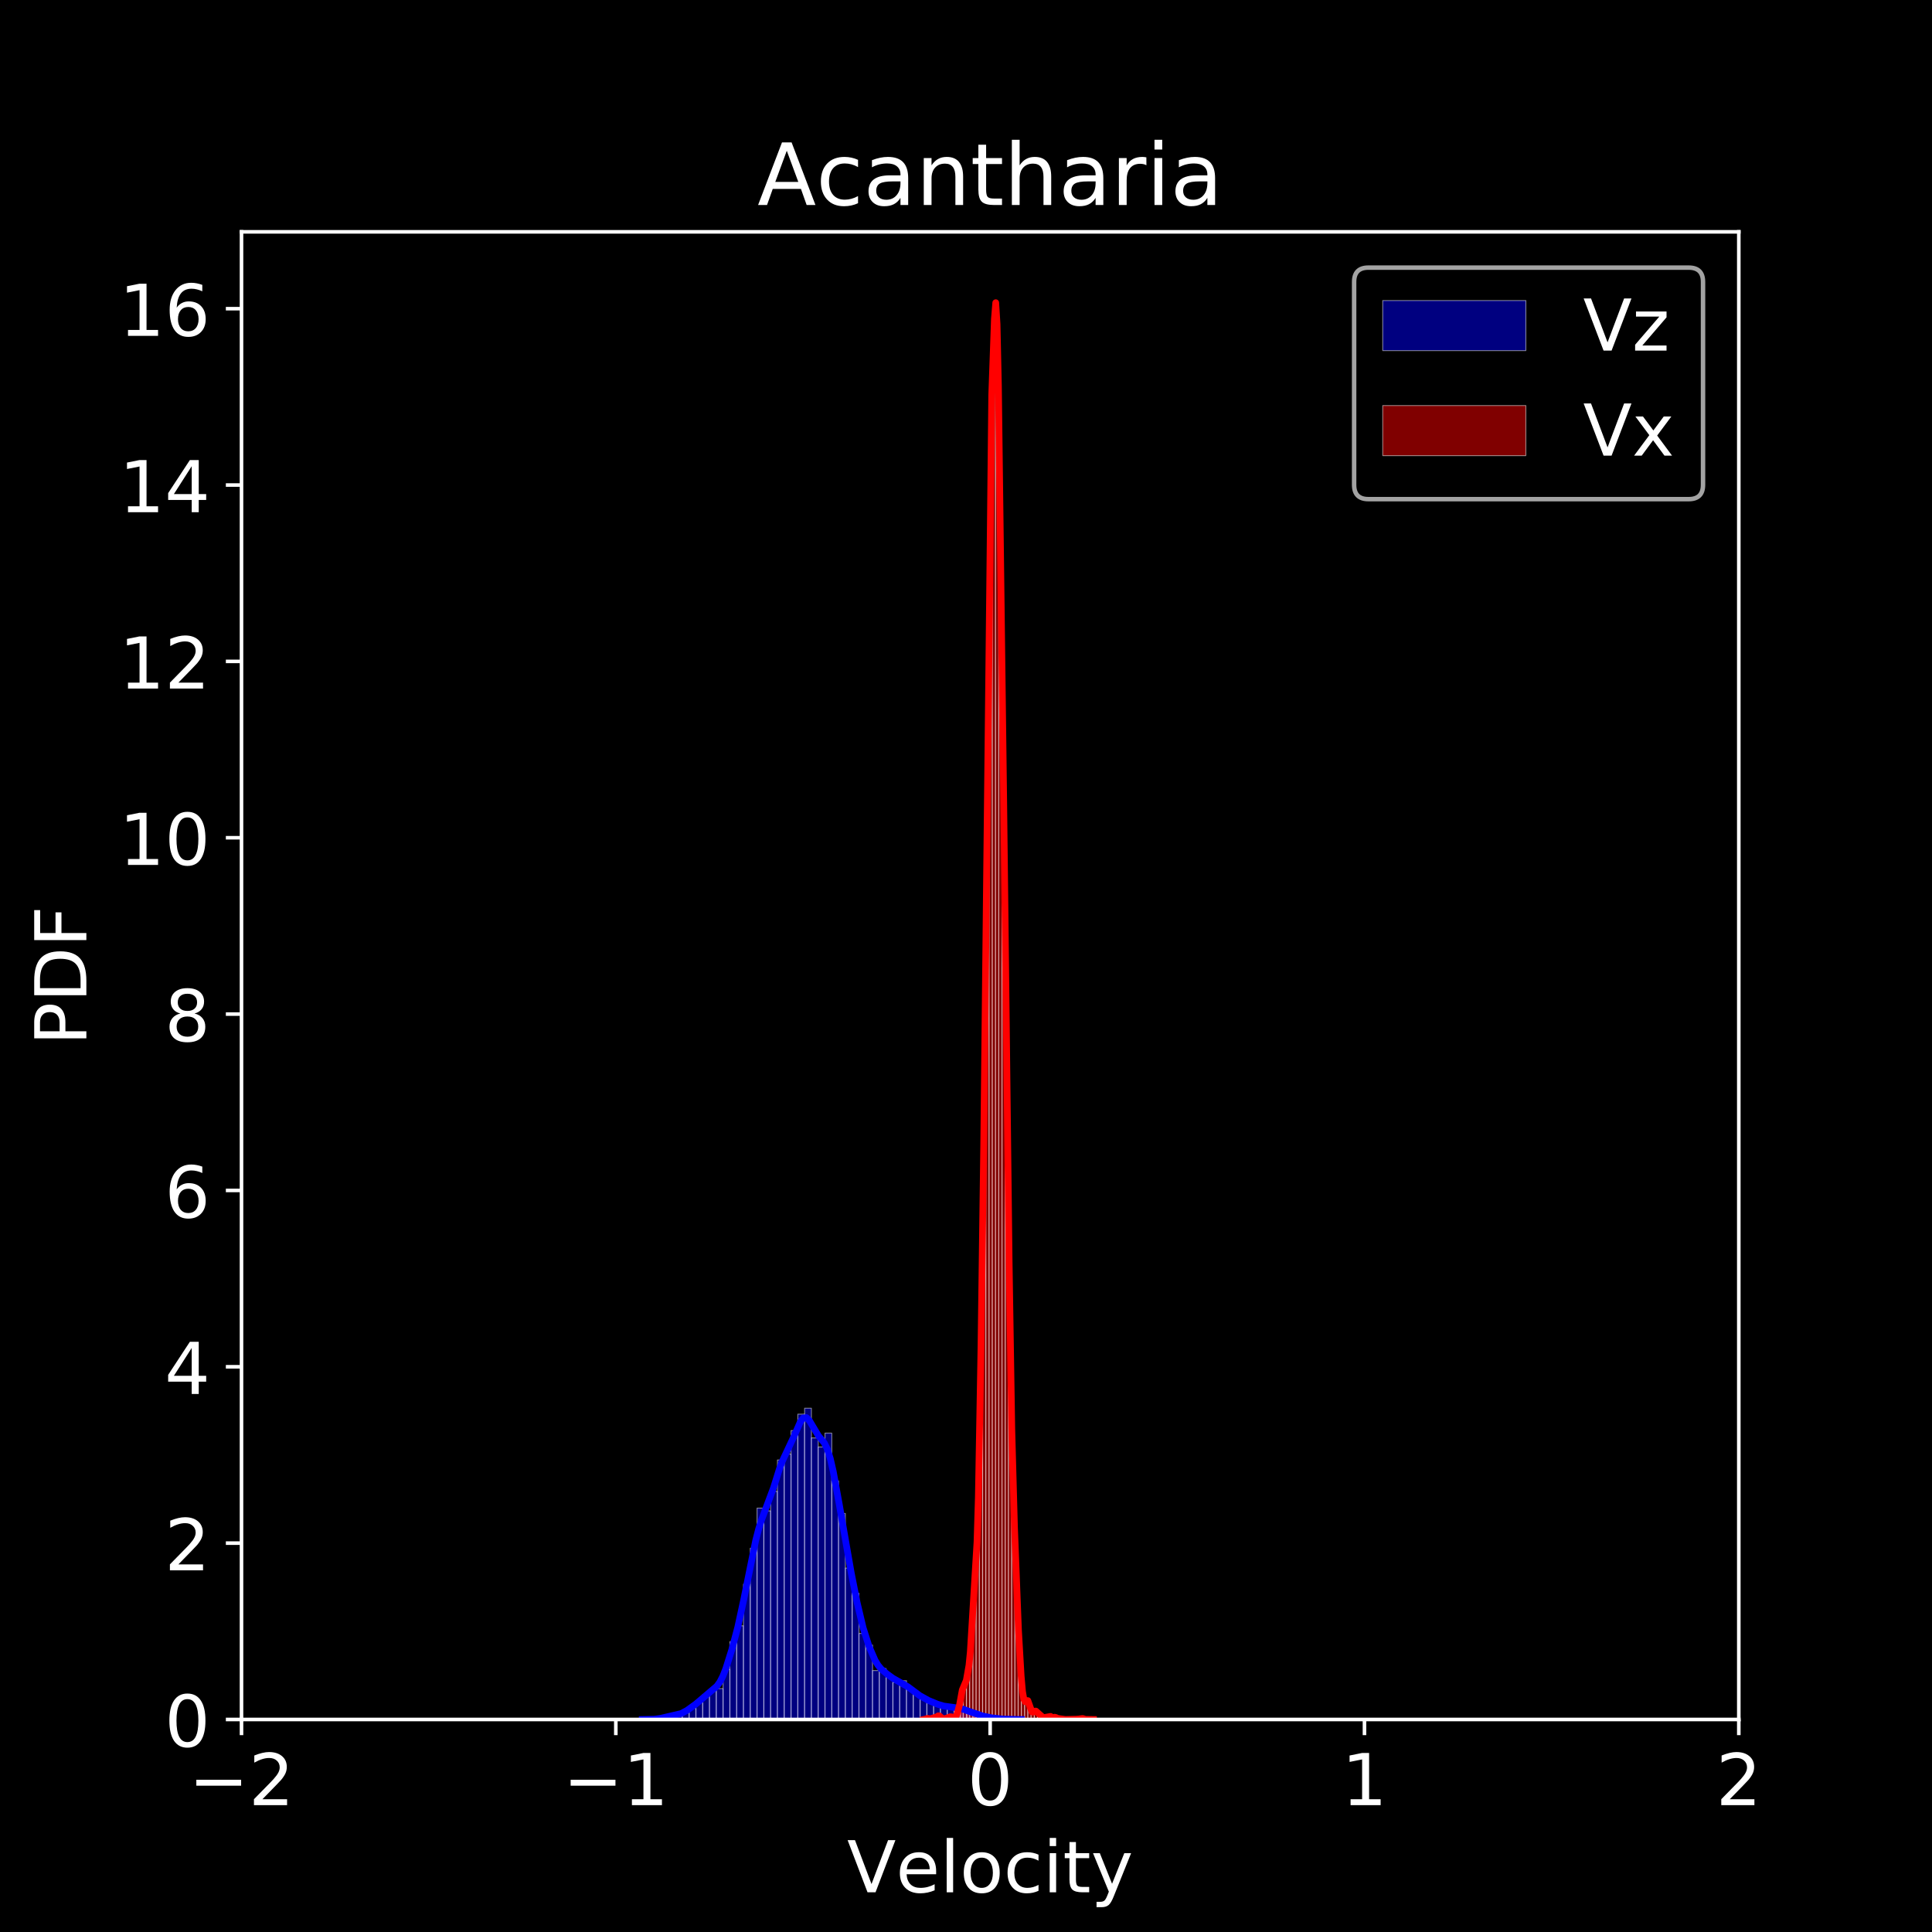 <?xml version="1.0" encoding="utf-8" standalone="no"?>
<!DOCTYPE svg PUBLIC "-//W3C//DTD SVG 1.1//EN"
  "http://www.w3.org/Graphics/SVG/1.1/DTD/svg11.dtd">
<!-- Created with matplotlib (https://matplotlib.org/) -->
<svg height="432pt" version="1.1" viewBox="0 0 432 432" width="432pt" xmlns="http://www.w3.org/2000/svg" xmlns:xlink="http://www.w3.org/1999/xlink">
 <defs>
  <style type="text/css">
*{stroke-linecap:butt;stroke-linejoin:round;}
  </style>
 </defs>
 <g id="figure_1">
  <g id="patch_1">
   <path d="M 0 432 
L 432 432 
L 432 0 
L 0 0 
z
"/>
  </g>
  <g id="axes_1">
   <g id="patch_2">
    <path d="M 54 384.48 
L 388.8 384.48 
L 388.8 51.84 
L 54 51.84 
z
"/>
   </g>
   <g id="patch_3">
    <path clip-path="url(#p8fe7db4279)" d="M 148.015 384.48 
L 149.534 384.48 
L 149.534 383.847 
L 148.015 383.847 
z
" style="fill:#0000ff;opacity:0.5;stroke:#ffffff;stroke-linejoin:miter;stroke-width:0.2;"/>
   </g>
   <g id="patch_4">
    <path clip-path="url(#p8fe7db4279)" d="M 149.534 384.48 
L 151.052 384.48 
L 151.052 383.468 
L 149.534 383.468 
z
" style="fill:#0000ff;opacity:0.5;stroke:#ffffff;stroke-linejoin:miter;stroke-width:0.2;"/>
   </g>
   <g id="patch_5">
    <path clip-path="url(#p8fe7db4279)" d="M 151.052 384.48 
L 152.571 384.48 
L 152.571 383.784 
L 151.052 383.784 
z
" style="fill:#0000ff;opacity:0.5;stroke:#ffffff;stroke-linejoin:miter;stroke-width:0.2;"/>
   </g>
   <g id="patch_6">
    <path clip-path="url(#p8fe7db4279)" d="M 152.571 384.48 
L 154.09 384.48 
L 154.09 382.519 
L 152.571 382.519 
z
" style="fill:#0000ff;opacity:0.5;stroke:#ffffff;stroke-linejoin:miter;stroke-width:0.2;"/>
   </g>
   <g id="patch_7">
    <path clip-path="url(#p8fe7db4279)" d="M 154.09 384.48 
L 155.609 384.48 
L 155.609 382.012 
L 154.09 382.012 
z
" style="fill:#0000ff;opacity:0.5;stroke:#ffffff;stroke-linejoin:miter;stroke-width:0.2;"/>
   </g>
   <g id="patch_8">
    <path clip-path="url(#p8fe7db4279)" d="M 155.609 384.48 
L 157.128 384.48 
L 157.128 380.304 
L 155.609 380.304 
z
" style="fill:#0000ff;opacity:0.5;stroke:#ffffff;stroke-linejoin:miter;stroke-width:0.2;"/>
   </g>
   <g id="patch_9">
    <path clip-path="url(#p8fe7db4279)" d="M 157.128 384.48 
L 158.647 384.48 
L 158.647 378.912 
L 157.128 378.912 
z
" style="fill:#0000ff;opacity:0.5;stroke:#ffffff;stroke-linejoin:miter;stroke-width:0.2;"/>
   </g>
   <g id="patch_10">
    <path clip-path="url(#p8fe7db4279)" d="M 158.647 384.48 
L 160.166 384.48 
L 160.166 377.71 
L 158.647 377.71 
z
" style="fill:#0000ff;opacity:0.5;stroke:#ffffff;stroke-linejoin:miter;stroke-width:0.2;"/>
   </g>
   <g id="patch_11">
    <path clip-path="url(#p8fe7db4279)" d="M 160.166 384.48 
L 161.685 384.48 
L 161.685 377.583 
L 160.166 377.583 
z
" style="fill:#0000ff;opacity:0.5;stroke:#ffffff;stroke-linejoin:miter;stroke-width:0.2;"/>
   </g>
   <g id="patch_12">
    <path clip-path="url(#p8fe7db4279)" d="M 161.685 384.48 
L 163.204 384.48 
L 163.204 373.281 
L 161.685 373.281 
z
" style="fill:#0000ff;opacity:0.5;stroke:#ffffff;stroke-linejoin:miter;stroke-width:0.2;"/>
   </g>
   <g id="patch_13">
    <path clip-path="url(#p8fe7db4279)" d="M 163.204 384.48 
L 164.723 384.48 
L 164.723 367.08 
L 163.204 367.08 
z
" style="fill:#0000ff;opacity:0.5;stroke:#ffffff;stroke-linejoin:miter;stroke-width:0.2;"/>
   </g>
   <g id="patch_14">
    <path clip-path="url(#p8fe7db4279)" d="M 164.723 384.48 
L 166.242 384.48 
L 166.242 363.537 
L 164.723 363.537 
z
" style="fill:#0000ff;opacity:0.5;stroke:#ffffff;stroke-linejoin:miter;stroke-width:0.2;"/>
   </g>
   <g id="patch_15">
    <path clip-path="url(#p8fe7db4279)" d="M 166.242 384.48 
L 167.761 384.48 
L 167.761 354.236 
L 166.242 354.236 
z
" style="fill:#0000ff;opacity:0.5;stroke:#ffffff;stroke-linejoin:miter;stroke-width:0.2;"/>
   </g>
   <g id="patch_16">
    <path clip-path="url(#p8fe7db4279)" d="M 167.761 384.48 
L 169.279 384.48 
L 169.279 346.2 
L 167.761 346.2 
z
" style="fill:#0000ff;opacity:0.5;stroke:#ffffff;stroke-linejoin:miter;stroke-width:0.2;"/>
   </g>
   <g id="patch_17">
    <path clip-path="url(#p8fe7db4279)" d="M 169.279 384.48 
L 170.798 384.48 
L 170.798 337.216 
L 169.279 337.216 
z
" style="fill:#0000ff;opacity:0.5;stroke:#ffffff;stroke-linejoin:miter;stroke-width:0.2;"/>
   </g>
   <g id="patch_18">
    <path clip-path="url(#p8fe7db4279)" d="M 170.798 384.48 
L 172.317 384.48 
L 172.317 337.848 
L 170.798 337.848 
z
" style="fill:#0000ff;opacity:0.5;stroke:#ffffff;stroke-linejoin:miter;stroke-width:0.2;"/>
   </g>
   <g id="patch_19">
    <path clip-path="url(#p8fe7db4279)" d="M 172.317 384.48 
L 173.836 384.48 
L 173.836 333.482 
L 172.317 333.482 
z
" style="fill:#0000ff;opacity:0.5;stroke:#ffffff;stroke-linejoin:miter;stroke-width:0.2;"/>
   </g>
   <g id="patch_20">
    <path clip-path="url(#p8fe7db4279)" d="M 173.836 384.48 
L 175.355 384.48 
L 175.355 326.459 
L 173.836 326.459 
z
" style="fill:#0000ff;opacity:0.5;stroke:#ffffff;stroke-linejoin:miter;stroke-width:0.2;"/>
   </g>
   <g id="patch_21">
    <path clip-path="url(#p8fe7db4279)" d="M 175.355 384.48 
L 176.874 384.48 
L 176.874 325.13 
L 175.355 325.13 
z
" style="fill:#0000ff;opacity:0.5;stroke:#ffffff;stroke-linejoin:miter;stroke-width:0.2;"/>
   </g>
   <g id="patch_22">
    <path clip-path="url(#p8fe7db4279)" d="M 176.874 384.48 
L 178.393 384.48 
L 178.393 319.879 
L 176.874 319.879 
z
" style="fill:#0000ff;opacity:0.5;stroke:#ffffff;stroke-linejoin:miter;stroke-width:0.2;"/>
   </g>
   <g id="patch_23">
    <path clip-path="url(#p8fe7db4279)" d="M 178.393 384.48 
L 179.912 384.48 
L 179.912 316.209 
L 178.393 316.209 
z
" style="fill:#0000ff;opacity:0.5;stroke:#ffffff;stroke-linejoin:miter;stroke-width:0.2;"/>
   </g>
   <g id="patch_24">
    <path clip-path="url(#p8fe7db4279)" d="M 179.912 384.48 
L 181.431 384.48 
L 181.431 314.88 
L 179.912 314.88 
z
" style="fill:#0000ff;opacity:0.5;stroke:#ffffff;stroke-linejoin:miter;stroke-width:0.2;"/>
   </g>
   <g id="patch_25">
    <path clip-path="url(#p8fe7db4279)" d="M 181.431 384.48 
L 182.95 384.48 
L 182.95 321.524 
L 181.431 321.524 
z
" style="fill:#0000ff;opacity:0.5;stroke:#ffffff;stroke-linejoin:miter;stroke-width:0.2;"/>
   </g>
   <g id="patch_26">
    <path clip-path="url(#p8fe7db4279)" d="M 182.95 384.48 
L 184.469 384.48 
L 184.469 323.549 
L 182.95 323.549 
z
" style="fill:#0000ff;opacity:0.5;stroke:#ffffff;stroke-linejoin:miter;stroke-width:0.2;"/>
   </g>
   <g id="patch_27">
    <path clip-path="url(#p8fe7db4279)" d="M 184.469 384.48 
L 185.988 384.48 
L 185.988 320.448 
L 184.469 320.448 
z
" style="fill:#0000ff;opacity:0.5;stroke:#ffffff;stroke-linejoin:miter;stroke-width:0.2;"/>
   </g>
   <g id="patch_28">
    <path clip-path="url(#p8fe7db4279)" d="M 185.988 384.48 
L 187.506 384.48 
L 187.506 331.141 
L 185.988 331.141 
z
" style="fill:#0000ff;opacity:0.5;stroke:#ffffff;stroke-linejoin:miter;stroke-width:0.2;"/>
   </g>
   <g id="patch_29">
    <path clip-path="url(#p8fe7db4279)" d="M 187.506 384.48 
L 189.025 384.48 
L 189.025 338.418 
L 187.506 338.418 
z
" style="fill:#0000ff;opacity:0.5;stroke:#ffffff;stroke-linejoin:miter;stroke-width:0.2;"/>
   </g>
   <g id="patch_30">
    <path clip-path="url(#p8fe7db4279)" d="M 189.025 384.48 
L 190.544 384.48 
L 190.544 350.629 
L 189.025 350.629 
z
" style="fill:#0000ff;opacity:0.5;stroke:#ffffff;stroke-linejoin:miter;stroke-width:0.2;"/>
   </g>
   <g id="patch_31">
    <path clip-path="url(#p8fe7db4279)" d="M 190.544 384.48 
L 192.063 384.48 
L 192.063 356.261 
L 190.544 356.261 
z
" style="fill:#0000ff;opacity:0.5;stroke:#ffffff;stroke-linejoin:miter;stroke-width:0.2;"/>
   </g>
   <g id="patch_32">
    <path clip-path="url(#p8fe7db4279)" d="M 192.063 384.48 
L 193.582 384.48 
L 193.582 365.245 
L 192.063 365.245 
z
" style="fill:#0000ff;opacity:0.5;stroke:#ffffff;stroke-linejoin:miter;stroke-width:0.2;"/>
   </g>
   <g id="patch_33">
    <path clip-path="url(#p8fe7db4279)" d="M 193.582 384.48 
L 195.101 384.48 
L 195.101 367.839 
L 193.582 367.839 
z
" style="fill:#0000ff;opacity:0.5;stroke:#ffffff;stroke-linejoin:miter;stroke-width:0.2;"/>
   </g>
   <g id="patch_34">
    <path clip-path="url(#p8fe7db4279)" d="M 195.101 384.48 
L 196.62 384.48 
L 196.62 373.534 
L 195.101 373.534 
z
" style="fill:#0000ff;opacity:0.5;stroke:#ffffff;stroke-linejoin:miter;stroke-width:0.2;"/>
   </g>
   <g id="patch_35">
    <path clip-path="url(#p8fe7db4279)" d="M 196.62 384.48 
L 198.139 384.48 
L 198.139 373.091 
L 196.62 373.091 
z
" style="fill:#0000ff;opacity:0.5;stroke:#ffffff;stroke-linejoin:miter;stroke-width:0.2;"/>
   </g>
   <g id="patch_36">
    <path clip-path="url(#p8fe7db4279)" d="M 198.139 384.48 
L 199.658 384.48 
L 199.658 374.736 
L 198.139 374.736 
z
" style="fill:#0000ff;opacity:0.5;stroke:#ffffff;stroke-linejoin:miter;stroke-width:0.2;"/>
   </g>
   <g id="patch_37">
    <path clip-path="url(#p8fe7db4279)" d="M 199.658 384.48 
L 201.177 384.48 
L 201.177 376.191 
L 199.658 376.191 
z
" style="fill:#0000ff;opacity:0.5;stroke:#ffffff;stroke-linejoin:miter;stroke-width:0.2;"/>
   </g>
   <g id="patch_38">
    <path clip-path="url(#p8fe7db4279)" d="M 201.177 384.48 
L 202.696 384.48 
L 202.696 375.812 
L 201.177 375.812 
z
" style="fill:#0000ff;opacity:0.5;stroke:#ffffff;stroke-linejoin:miter;stroke-width:0.2;"/>
   </g>
   <g id="patch_39">
    <path clip-path="url(#p8fe7db4279)" d="M 202.696 384.48 
L 204.214 384.48 
L 204.214 377.773 
L 202.696 377.773 
z
" style="fill:#0000ff;opacity:0.5;stroke:#ffffff;stroke-linejoin:miter;stroke-width:0.2;"/>
   </g>
   <g id="patch_40">
    <path clip-path="url(#p8fe7db4279)" d="M 204.214 384.48 
L 205.733 384.48 
L 205.733 378.722 
L 204.214 378.722 
z
" style="fill:#0000ff;opacity:0.5;stroke:#ffffff;stroke-linejoin:miter;stroke-width:0.2;"/>
   </g>
   <g id="patch_41">
    <path clip-path="url(#p8fe7db4279)" d="M 205.733 384.48 
L 207.252 384.48 
L 207.252 379.924 
L 205.733 379.924 
z
" style="fill:#0000ff;opacity:0.5;stroke:#ffffff;stroke-linejoin:miter;stroke-width:0.2;"/>
   </g>
   <g id="patch_42">
    <path clip-path="url(#p8fe7db4279)" d="M 207.252 384.48 
L 208.771 384.48 
L 208.771 380.367 
L 207.252 380.367 
z
" style="fill:#0000ff;opacity:0.5;stroke:#ffffff;stroke-linejoin:miter;stroke-width:0.2;"/>
   </g>
   <g id="patch_43">
    <path clip-path="url(#p8fe7db4279)" d="M 208.771 384.48 
L 210.29 384.48 
L 210.29 381.127 
L 208.771 381.127 
z
" style="fill:#0000ff;opacity:0.5;stroke:#ffffff;stroke-linejoin:miter;stroke-width:0.2;"/>
   </g>
   <g id="patch_44">
    <path clip-path="url(#p8fe7db4279)" d="M 210.29 384.48 
L 211.809 384.48 
L 211.809 381.696 
L 210.29 381.696 
z
" style="fill:#0000ff;opacity:0.5;stroke:#ffffff;stroke-linejoin:miter;stroke-width:0.2;"/>
   </g>
   <g id="patch_45">
    <path clip-path="url(#p8fe7db4279)" d="M 211.809 384.48 
L 213.328 384.48 
L 213.328 381.443 
L 211.809 381.443 
z
" style="fill:#0000ff;opacity:0.5;stroke:#ffffff;stroke-linejoin:miter;stroke-width:0.2;"/>
   </g>
   <g id="patch_46">
    <path clip-path="url(#p8fe7db4279)" d="M 213.328 384.48 
L 214.847 384.48 
L 214.847 381.823 
L 213.328 381.823 
z
" style="fill:#0000ff;opacity:0.5;stroke:#ffffff;stroke-linejoin:miter;stroke-width:0.2;"/>
   </g>
   <g id="patch_47">
    <path clip-path="url(#p8fe7db4279)" d="M 214.847 384.48 
L 216.366 384.48 
L 216.366 382.012 
L 214.847 382.012 
z
" style="fill:#0000ff;opacity:0.5;stroke:#ffffff;stroke-linejoin:miter;stroke-width:0.2;"/>
   </g>
   <g id="patch_48">
    <path clip-path="url(#p8fe7db4279)" d="M 216.366 384.48 
L 217.885 384.48 
L 217.885 382.835 
L 216.366 382.835 
z
" style="fill:#0000ff;opacity:0.5;stroke:#ffffff;stroke-linejoin:miter;stroke-width:0.2;"/>
   </g>
   <g id="patch_49">
    <path clip-path="url(#p8fe7db4279)" d="M 217.885 384.48 
L 219.404 384.48 
L 219.404 383.531 
L 217.885 383.531 
z
" style="fill:#0000ff;opacity:0.5;stroke:#ffffff;stroke-linejoin:miter;stroke-width:0.2;"/>
   </g>
   <g id="patch_50">
    <path clip-path="url(#p8fe7db4279)" d="M 219.404 384.48 
L 220.923 384.48 
L 220.923 383.911 
L 219.404 383.911 
z
" style="fill:#0000ff;opacity:0.5;stroke:#ffffff;stroke-linejoin:miter;stroke-width:0.2;"/>
   </g>
   <g id="patch_51">
    <path clip-path="url(#p8fe7db4279)" d="M 220.923 384.48 
L 222.441 384.48 
L 222.441 384.037 
L 220.923 384.037 
z
" style="fill:#0000ff;opacity:0.5;stroke:#ffffff;stroke-linejoin:miter;stroke-width:0.2;"/>
   </g>
   <g id="patch_52">
    <path clip-path="url(#p8fe7db4279)" d="M 222.441 384.48 
L 223.96 384.48 
L 223.96 384.353 
L 222.441 384.353 
z
" style="fill:#0000ff;opacity:0.5;stroke:#ffffff;stroke-linejoin:miter;stroke-width:0.2;"/>
   </g>
   <g id="patch_53">
    <path clip-path="url(#p8fe7db4279)" d="M 207.421 384.48 
L 208.144 384.48 
L 208.144 384.214 
L 207.421 384.214 
z
" style="fill:#ff0000;opacity:0.5;stroke:#ffffff;stroke-linejoin:miter;stroke-width:0.2;"/>
   </g>
   <g id="patch_54">
    <path clip-path="url(#p8fe7db4279)" d="M 208.144 384.48 
L 208.866 384.48 
L 208.866 384.214 
L 208.144 384.214 
z
" style="fill:#ff0000;opacity:0.5;stroke:#ffffff;stroke-linejoin:miter;stroke-width:0.2;"/>
   </g>
   <g id="patch_55">
    <path clip-path="url(#p8fe7db4279)" d="M 208.866 384.48 
L 209.589 384.48 
L 209.589 383.948 
L 208.866 383.948 
z
" style="fill:#ff0000;opacity:0.5;stroke:#ffffff;stroke-linejoin:miter;stroke-width:0.2;"/>
   </g>
   <g id="patch_56">
    <path clip-path="url(#p8fe7db4279)" d="M 209.589 384.48 
L 210.312 384.48 
L 210.312 383.549 
L 209.589 383.549 
z
" style="fill:#ff0000;opacity:0.5;stroke:#ffffff;stroke-linejoin:miter;stroke-width:0.2;"/>
   </g>
   <g id="patch_57">
    <path clip-path="url(#p8fe7db4279)" d="M 210.312 384.48 
L 211.035 384.48 
L 211.035 384.347 
L 210.312 384.347 
z
" style="fill:#ff0000;opacity:0.5;stroke:#ffffff;stroke-linejoin:miter;stroke-width:0.2;"/>
   </g>
   <g id="patch_58">
    <path clip-path="url(#p8fe7db4279)" d="M 211.035 384.48 
L 211.758 384.48 
L 211.758 384.347 
L 211.035 384.347 
z
" style="fill:#ff0000;opacity:0.5;stroke:#ffffff;stroke-linejoin:miter;stroke-width:0.2;"/>
   </g>
   <g id="patch_59">
    <path clip-path="url(#p8fe7db4279)" d="M 211.758 384.48 
L 212.481 384.48 
L 212.481 383.682 
L 211.758 383.682 
z
" style="fill:#ff0000;opacity:0.5;stroke:#ffffff;stroke-linejoin:miter;stroke-width:0.2;"/>
   </g>
   <g id="patch_60">
    <path clip-path="url(#p8fe7db4279)" d="M 212.481 384.48 
L 213.204 384.48 
L 213.204 383.948 
L 212.481 383.948 
z
" style="fill:#ff0000;opacity:0.5;stroke:#ffffff;stroke-linejoin:miter;stroke-width:0.2;"/>
   </g>
   <g id="patch_61">
    <path clip-path="url(#p8fe7db4279)" d="M 213.204 384.48 
L 213.927 384.48 
L 213.927 384.081 
L 213.204 384.081 
z
" style="fill:#ff0000;opacity:0.5;stroke:#ffffff;stroke-linejoin:miter;stroke-width:0.2;"/>
   </g>
   <g id="patch_62">
    <path clip-path="url(#p8fe7db4279)" d="M 213.927 384.48 
L 214.65 384.48 
L 214.65 382.087 
L 213.927 382.087 
z
" style="fill:#ff0000;opacity:0.5;stroke:#ffffff;stroke-linejoin:miter;stroke-width:0.2;"/>
   </g>
   <g id="patch_63">
    <path clip-path="url(#p8fe7db4279)" d="M 214.65 384.48 
L 215.373 384.48 
L 215.373 379.03 
L 214.65 379.03 
z
" style="fill:#ff0000;opacity:0.5;stroke:#ffffff;stroke-linejoin:miter;stroke-width:0.2;"/>
   </g>
   <g id="patch_64">
    <path clip-path="url(#p8fe7db4279)" d="M 215.373 384.48 
L 216.096 384.48 
L 216.096 376.238 
L 215.373 376.238 
z
" style="fill:#ff0000;opacity:0.5;stroke:#ffffff;stroke-linejoin:miter;stroke-width:0.2;"/>
   </g>
   <g id="patch_65">
    <path clip-path="url(#p8fe7db4279)" d="M 216.096 384.48 
L 216.819 384.48 
L 216.819 373.978 
L 216.096 373.978 
z
" style="fill:#ff0000;opacity:0.5;stroke:#ffffff;stroke-linejoin:miter;stroke-width:0.2;"/>
   </g>
   <g id="patch_66">
    <path clip-path="url(#p8fe7db4279)" d="M 216.819 384.48 
L 217.542 384.48 
L 217.542 366.002 
L 216.819 366.002 
z
" style="fill:#ff0000;opacity:0.5;stroke:#ffffff;stroke-linejoin:miter;stroke-width:0.2;"/>
   </g>
   <g id="patch_67">
    <path clip-path="url(#p8fe7db4279)" d="M 217.542 384.48 
L 218.265 384.48 
L 218.265 356.563 
L 217.542 356.563 
z
" style="fill:#ff0000;opacity:0.5;stroke:#ffffff;stroke-linejoin:miter;stroke-width:0.2;"/>
   </g>
   <g id="patch_68">
    <path clip-path="url(#p8fe7db4279)" d="M 218.265 384.48 
L 218.988 384.48 
L 218.988 341.674 
L 218.265 341.674 
z
" style="fill:#ff0000;opacity:0.5;stroke:#ffffff;stroke-linejoin:miter;stroke-width:0.2;"/>
   </g>
   <g id="patch_69">
    <path clip-path="url(#p8fe7db4279)" d="M 218.988 384.48 
L 219.711 384.48 
L 219.711 300.463 
L 218.988 300.463 
z
" style="fill:#ff0000;opacity:0.5;stroke:#ffffff;stroke-linejoin:miter;stroke-width:0.2;"/>
   </g>
   <g id="patch_70">
    <path clip-path="url(#p8fe7db4279)" d="M 219.711 384.48 
L 220.433 384.48 
L 220.433 248.883 
L 219.711 248.883 
z
" style="fill:#ff0000;opacity:0.5;stroke:#ffffff;stroke-linejoin:miter;stroke-width:0.2;"/>
   </g>
   <g id="patch_71">
    <path clip-path="url(#p8fe7db4279)" d="M 220.433 384.48 
L 221.156 384.48 
L 221.156 171.115 
L 220.433 171.115 
z
" style="fill:#ff0000;opacity:0.5;stroke:#ffffff;stroke-linejoin:miter;stroke-width:0.2;"/>
   </g>
   <g id="patch_72">
    <path clip-path="url(#p8fe7db4279)" d="M 221.156 384.48 
L 221.879 384.48 
L 221.879 97.866 
L 221.156 97.866 
z
" style="fill:#ff0000;opacity:0.5;stroke:#ffffff;stroke-linejoin:miter;stroke-width:0.2;"/>
   </g>
   <g id="patch_73">
    <path clip-path="url(#p8fe7db4279)" d="M 221.879 384.48 
L 222.602 384.48 
L 222.602 72.874 
L 221.879 72.874 
z
" style="fill:#ff0000;opacity:0.5;stroke:#ffffff;stroke-linejoin:miter;stroke-width:0.2;"/>
   </g>
   <g id="patch_74">
    <path clip-path="url(#p8fe7db4279)" d="M 222.602 384.48 
L 223.325 384.48 
L 223.325 69.683 
L 222.602 69.683 
z
" style="fill:#ff0000;opacity:0.5;stroke:#ffffff;stroke-linejoin:miter;stroke-width:0.2;"/>
   </g>
   <g id="patch_75">
    <path clip-path="url(#p8fe7db4279)" d="M 223.325 384.48 
L 224.048 384.48 
L 224.048 121.795 
L 223.325 121.795 
z
" style="fill:#ff0000;opacity:0.5;stroke:#ffffff;stroke-linejoin:miter;stroke-width:0.2;"/>
   </g>
   <g id="patch_76">
    <path clip-path="url(#p8fe7db4279)" d="M 224.048 384.48 
L 224.771 384.48 
L 224.771 176.299 
L 224.048 176.299 
z
" style="fill:#ff0000;opacity:0.5;stroke:#ffffff;stroke-linejoin:miter;stroke-width:0.2;"/>
   </g>
   <g id="patch_77">
    <path clip-path="url(#p8fe7db4279)" d="M 224.771 384.48 
L 225.494 384.48 
L 225.494 240.242 
L 224.771 240.242 
z
" style="fill:#ff0000;opacity:0.5;stroke:#ffffff;stroke-linejoin:miter;stroke-width:0.2;"/>
   </g>
   <g id="patch_78">
    <path clip-path="url(#p8fe7db4279)" d="M 225.494 384.48 
L 226.217 384.48 
L 226.217 296.209 
L 225.494 296.209 
z
" style="fill:#ff0000;opacity:0.5;stroke:#ffffff;stroke-linejoin:miter;stroke-width:0.2;"/>
   </g>
   <g id="patch_79">
    <path clip-path="url(#p8fe7db4279)" d="M 226.217 384.48 
L 226.94 384.48 
L 226.94 336.224 
L 226.217 336.224 
z
" style="fill:#ff0000;opacity:0.5;stroke:#ffffff;stroke-linejoin:miter;stroke-width:0.2;"/>
   </g>
   <g id="patch_80">
    <path clip-path="url(#p8fe7db4279)" d="M 226.94 384.48 
L 227.663 384.48 
L 227.663 355.101 
L 226.94 355.101 
z
" style="fill:#ff0000;opacity:0.5;stroke:#ffffff;stroke-linejoin:miter;stroke-width:0.2;"/>
   </g>
   <g id="patch_81">
    <path clip-path="url(#p8fe7db4279)" d="M 227.663 384.48 
L 228.386 384.48 
L 228.386 369.325 
L 227.663 369.325 
z
" style="fill:#ff0000;opacity:0.5;stroke:#ffffff;stroke-linejoin:miter;stroke-width:0.2;"/>
   </g>
   <g id="patch_82">
    <path clip-path="url(#p8fe7db4279)" d="M 228.386 384.48 
L 229.109 384.48 
L 229.109 379.694 
L 228.386 379.694 
z
" style="fill:#ff0000;opacity:0.5;stroke:#ffffff;stroke-linejoin:miter;stroke-width:0.2;"/>
   </g>
   <g id="patch_83">
    <path clip-path="url(#p8fe7db4279)" d="M 229.109 384.48 
L 229.832 384.48 
L 229.832 380.359 
L 229.109 380.359 
z
" style="fill:#ff0000;opacity:0.5;stroke:#ffffff;stroke-linejoin:miter;stroke-width:0.2;"/>
   </g>
   <g id="patch_84">
    <path clip-path="url(#p8fe7db4279)" d="M 229.832 384.48 
L 230.555 384.48 
L 230.555 380.891 
L 229.832 380.891 
z
" style="fill:#ff0000;opacity:0.5;stroke:#ffffff;stroke-linejoin:miter;stroke-width:0.2;"/>
   </g>
   <g id="patch_85">
    <path clip-path="url(#p8fe7db4279)" d="M 230.555 384.48 
L 231.277 384.48 
L 231.277 383.284 
L 230.555 383.284 
z
" style="fill:#ff0000;opacity:0.5;stroke:#ffffff;stroke-linejoin:miter;stroke-width:0.2;"/>
   </g>
   <g id="patch_86">
    <path clip-path="url(#p8fe7db4279)" d="M 231.277 384.48 
L 232 384.48 
L 232 382.619 
L 231.277 382.619 
z
" style="fill:#ff0000;opacity:0.5;stroke:#ffffff;stroke-linejoin:miter;stroke-width:0.2;"/>
   </g>
   <g id="patch_87">
    <path clip-path="url(#p8fe7db4279)" d="M 232 384.48 
L 232.723 384.48 
L 232.723 383.018 
L 232 383.018 
z
" style="fill:#ff0000;opacity:0.5;stroke:#ffffff;stroke-linejoin:miter;stroke-width:0.2;"/>
   </g>
   <g id="patch_88">
    <path clip-path="url(#p8fe7db4279)" d="M 232.723 384.48 
L 233.446 384.48 
L 233.446 384.081 
L 232.723 384.081 
z
" style="fill:#ff0000;opacity:0.5;stroke:#ffffff;stroke-linejoin:miter;stroke-width:0.2;"/>
   </g>
   <g id="patch_89">
    <path clip-path="url(#p8fe7db4279)" d="M 233.446 384.48 
L 234.169 384.48 
L 234.169 383.948 
L 233.446 383.948 
z
" style="fill:#ff0000;opacity:0.5;stroke:#ffffff;stroke-linejoin:miter;stroke-width:0.2;"/>
   </g>
   <g id="patch_90">
    <path clip-path="url(#p8fe7db4279)" d="M 234.169 384.48 
L 234.892 384.48 
L 234.892 383.682 
L 234.169 383.682 
z
" style="fill:#ff0000;opacity:0.5;stroke:#ffffff;stroke-linejoin:miter;stroke-width:0.2;"/>
   </g>
   <g id="patch_91">
    <path clip-path="url(#p8fe7db4279)" d="M 234.892 384.48 
L 235.615 384.48 
L 235.615 384.214 
L 234.892 384.214 
z
" style="fill:#ff0000;opacity:0.5;stroke:#ffffff;stroke-linejoin:miter;stroke-width:0.2;"/>
   </g>
   <g id="patch_92">
    <path clip-path="url(#p8fe7db4279)" d="M 235.615 384.48 
L 236.338 384.48 
L 236.338 383.815 
L 235.615 383.815 
z
" style="fill:#ff0000;opacity:0.5;stroke:#ffffff;stroke-linejoin:miter;stroke-width:0.2;"/>
   </g>
   <g id="patch_93">
    <path clip-path="url(#p8fe7db4279)" d="M 236.338 384.48 
L 237.061 384.48 
L 237.061 384.347 
L 236.338 384.347 
z
" style="fill:#ff0000;opacity:0.5;stroke:#ffffff;stroke-linejoin:miter;stroke-width:0.2;"/>
   </g>
   <g id="patch_94">
    <path clip-path="url(#p8fe7db4279)" d="M 237.061 384.48 
L 237.784 384.48 
L 237.784 384.347 
L 237.061 384.347 
z
" style="fill:#ff0000;opacity:0.5;stroke:#ffffff;stroke-linejoin:miter;stroke-width:0.2;"/>
   </g>
   <g id="patch_95">
    <path clip-path="url(#p8fe7db4279)" d="M 237.784 384.48 
L 238.507 384.48 
L 238.507 384.48 
L 237.784 384.48 
z
" style="fill:#ff0000;opacity:0.5;stroke:#ffffff;stroke-linejoin:miter;stroke-width:0.2;"/>
   </g>
   <g id="patch_96">
    <path clip-path="url(#p8fe7db4279)" d="M 238.507 384.48 
L 239.23 384.48 
L 239.23 384.347 
L 238.507 384.347 
z
" style="fill:#ff0000;opacity:0.5;stroke:#ffffff;stroke-linejoin:miter;stroke-width:0.2;"/>
   </g>
   <g id="patch_97">
    <path clip-path="url(#p8fe7db4279)" d="M 239.23 384.48 
L 239.953 384.48 
L 239.953 384.347 
L 239.23 384.347 
z
" style="fill:#ff0000;opacity:0.5;stroke:#ffffff;stroke-linejoin:miter;stroke-width:0.2;"/>
   </g>
   <g id="patch_98">
    <path clip-path="url(#p8fe7db4279)" d="M 239.953 384.48 
L 240.676 384.48 
L 240.676 384.48 
L 239.953 384.48 
z
" style="fill:#ff0000;opacity:0.5;stroke:#ffffff;stroke-linejoin:miter;stroke-width:0.2;"/>
   </g>
   <g id="patch_99">
    <path clip-path="url(#p8fe7db4279)" d="M 240.676 384.48 
L 241.399 384.48 
L 241.399 384.347 
L 240.676 384.347 
z
" style="fill:#ff0000;opacity:0.5;stroke:#ffffff;stroke-linejoin:miter;stroke-width:0.2;"/>
   </g>
   <g id="patch_100">
    <path clip-path="url(#p8fe7db4279)" d="M 241.399 384.48 
L 242.121 384.48 
L 242.121 384.347 
L 241.399 384.347 
z
" style="fill:#ff0000;opacity:0.5;stroke:#ffffff;stroke-linejoin:miter;stroke-width:0.2;"/>
   </g>
   <g id="patch_101">
    <path clip-path="url(#p8fe7db4279)" d="M 242.121 384.48 
L 242.844 384.48 
L 242.844 384.347 
L 242.121 384.347 
z
" style="fill:#ff0000;opacity:0.5;stroke:#ffffff;stroke-linejoin:miter;stroke-width:0.2;"/>
   </g>
   <g id="patch_102">
    <path clip-path="url(#p8fe7db4279)" d="M 242.844 384.48 
L 243.567 384.48 
L 243.567 384.347 
L 242.844 384.347 
z
" style="fill:#ff0000;opacity:0.5;stroke:#ffffff;stroke-linejoin:miter;stroke-width:0.2;"/>
   </g>
   <g id="matplotlib.axis_1">
    <g id="xtick_1">
     <g id="line2d_1">
      <defs>
       <path d="M 0 0 
L 0 3.5 
" id="mddcd74596f" style="stroke:#ffffff;stroke-width:0.8;"/>
      </defs>
      <g>
       <use style="fill:#ffffff;stroke:#ffffff;stroke-width:0.8;" x="54" xlink:href="#mddcd74596f" y="384.48"/>
      </g>
     </g>
     <g id="text_1">
      <!-- −2 -->
      <defs>
       <path d="M 10.594 35.5 
L 73.188 35.5 
L 73.188 27.203 
L 10.594 27.203 
z
" id="DejaVuSans-8722"/>
       <path d="M 19.188 8.297 
L 53.609 8.297 
L 53.609 0 
L 7.328 0 
L 7.328 8.297 
Q 12.938 14.109 22.625 23.891 
Q 32.328 33.688 34.812 36.531 
Q 39.547 41.844 41.422 45.531 
Q 43.312 49.219 43.312 52.781 
Q 43.312 58.594 39.234 62.25 
Q 35.156 65.922 28.609 65.922 
Q 23.969 65.922 18.812 64.312 
Q 13.672 62.703 7.812 59.422 
L 7.812 69.391 
Q 13.766 71.781 18.938 73 
Q 24.125 74.219 28.422 74.219 
Q 39.75 74.219 46.484 68.547 
Q 53.219 62.891 53.219 53.422 
Q 53.219 48.922 51.531 44.891 
Q 49.859 40.875 45.406 35.406 
Q 44.188 33.984 37.641 27.219 
Q 31.109 20.453 19.188 8.297 
z
" id="DejaVuSans-50"/>
      </defs>
      <g style="fill:#ffffff;" transform="translate(42.206 403.637)scale(0.16 -0.16)">
       <use xlink:href="#DejaVuSans-8722"/>
       <use x="83.789" xlink:href="#DejaVuSans-50"/>
      </g>
     </g>
    </g>
    <g id="xtick_2">
     <g id="line2d_2">
      <g>
       <use style="fill:#ffffff;stroke:#ffffff;stroke-width:0.8;" x="137.7" xlink:href="#mddcd74596f" y="384.48"/>
      </g>
     </g>
     <g id="text_2">
      <!-- −1 -->
      <defs>
       <path d="M 12.406 8.297 
L 28.516 8.297 
L 28.516 63.922 
L 10.984 60.406 
L 10.984 69.391 
L 28.422 72.906 
L 38.281 72.906 
L 38.281 8.297 
L 54.391 8.297 
L 54.391 0 
L 12.406 0 
z
" id="DejaVuSans-49"/>
      </defs>
      <g style="fill:#ffffff;" transform="translate(125.906 403.637)scale(0.16 -0.16)">
       <use xlink:href="#DejaVuSans-8722"/>
       <use x="83.789" xlink:href="#DejaVuSans-49"/>
      </g>
     </g>
    </g>
    <g id="xtick_3">
     <g id="line2d_3">
      <g>
       <use style="fill:#ffffff;stroke:#ffffff;stroke-width:0.8;" x="221.4" xlink:href="#mddcd74596f" y="384.48"/>
      </g>
     </g>
     <g id="text_3">
      <!-- 0 -->
      <defs>
       <path d="M 31.781 66.406 
Q 24.172 66.406 20.328 58.906 
Q 16.5 51.422 16.5 36.375 
Q 16.5 21.391 20.328 13.891 
Q 24.172 6.391 31.781 6.391 
Q 39.453 6.391 43.281 13.891 
Q 47.125 21.391 47.125 36.375 
Q 47.125 51.422 43.281 58.906 
Q 39.453 66.406 31.781 66.406 
z
M 31.781 74.219 
Q 44.047 74.219 50.516 64.516 
Q 56.984 54.828 56.984 36.375 
Q 56.984 17.969 50.516 8.266 
Q 44.047 -1.422 31.781 -1.422 
Q 19.531 -1.422 13.062 8.266 
Q 6.594 17.969 6.594 36.375 
Q 6.594 54.828 13.062 64.516 
Q 19.531 74.219 31.781 74.219 
z
" id="DejaVuSans-48"/>
      </defs>
      <g style="fill:#ffffff;" transform="translate(216.31 403.637)scale(0.16 -0.16)">
       <use xlink:href="#DejaVuSans-48"/>
      </g>
     </g>
    </g>
    <g id="xtick_4">
     <g id="line2d_4">
      <g>
       <use style="fill:#ffffff;stroke:#ffffff;stroke-width:0.8;" x="305.1" xlink:href="#mddcd74596f" y="384.48"/>
      </g>
     </g>
     <g id="text_4">
      <!-- 1 -->
      <g style="fill:#ffffff;" transform="translate(300.01 403.637)scale(0.16 -0.16)">
       <use xlink:href="#DejaVuSans-49"/>
      </g>
     </g>
    </g>
    <g id="xtick_5">
     <g id="line2d_5">
      <g>
       <use style="fill:#ffffff;stroke:#ffffff;stroke-width:0.8;" x="388.8" xlink:href="#mddcd74596f" y="384.48"/>
      </g>
     </g>
     <g id="text_5">
      <!-- 2 -->
      <g style="fill:#ffffff;" transform="translate(383.71 403.637)scale(0.16 -0.16)">
       <use xlink:href="#DejaVuSans-50"/>
      </g>
     </g>
    </g>
    <g id="text_6">
     <!-- Velocity -->
     <defs>
      <path d="M 28.609 0 
L 0.781 72.906 
L 11.078 72.906 
L 34.188 11.531 
L 57.328 72.906 
L 67.578 72.906 
L 39.797 0 
z
" id="DejaVuSans-86"/>
      <path d="M 56.203 29.594 
L 56.203 25.203 
L 14.891 25.203 
Q 15.484 15.922 20.484 11.062 
Q 25.484 6.203 34.422 6.203 
Q 39.594 6.203 44.453 7.469 
Q 49.312 8.734 54.109 11.281 
L 54.109 2.781 
Q 49.266 0.734 44.188 -0.344 
Q 39.109 -1.422 33.891 -1.422 
Q 20.797 -1.422 13.156 6.188 
Q 5.516 13.812 5.516 26.812 
Q 5.516 40.234 12.766 48.109 
Q 20.016 56 32.328 56 
Q 43.359 56 49.781 48.891 
Q 56.203 41.797 56.203 29.594 
z
M 47.219 32.234 
Q 47.125 39.594 43.094 43.984 
Q 39.062 48.391 32.422 48.391 
Q 24.906 48.391 20.391 44.141 
Q 15.875 39.891 15.188 32.172 
z
" id="DejaVuSans-101"/>
      <path d="M 9.422 75.984 
L 18.406 75.984 
L 18.406 0 
L 9.422 0 
z
" id="DejaVuSans-108"/>
      <path d="M 30.609 48.391 
Q 23.391 48.391 19.188 42.75 
Q 14.984 37.109 14.984 27.297 
Q 14.984 17.484 19.156 11.844 
Q 23.344 6.203 30.609 6.203 
Q 37.797 6.203 41.984 11.859 
Q 46.188 17.531 46.188 27.297 
Q 46.188 37.016 41.984 42.703 
Q 37.797 48.391 30.609 48.391 
z
M 30.609 56 
Q 42.328 56 49.016 48.375 
Q 55.719 40.766 55.719 27.297 
Q 55.719 13.875 49.016 6.219 
Q 42.328 -1.422 30.609 -1.422 
Q 18.844 -1.422 12.172 6.219 
Q 5.516 13.875 5.516 27.297 
Q 5.516 40.766 12.172 48.375 
Q 18.844 56 30.609 56 
z
" id="DejaVuSans-111"/>
      <path d="M 48.781 52.594 
L 48.781 44.188 
Q 44.969 46.297 41.141 47.344 
Q 37.312 48.391 33.406 48.391 
Q 24.656 48.391 19.812 42.844 
Q 14.984 37.312 14.984 27.297 
Q 14.984 17.281 19.812 11.734 
Q 24.656 6.203 33.406 6.203 
Q 37.312 6.203 41.141 7.25 
Q 44.969 8.297 48.781 10.406 
L 48.781 2.094 
Q 45.016 0.344 40.984 -0.531 
Q 36.969 -1.422 32.422 -1.422 
Q 20.062 -1.422 12.781 6.344 
Q 5.516 14.109 5.516 27.297 
Q 5.516 40.672 12.859 48.328 
Q 20.219 56 33.016 56 
Q 37.156 56 41.109 55.141 
Q 45.062 54.297 48.781 52.594 
z
" id="DejaVuSans-99"/>
      <path d="M 9.422 54.688 
L 18.406 54.688 
L 18.406 0 
L 9.422 0 
z
M 9.422 75.984 
L 18.406 75.984 
L 18.406 64.594 
L 9.422 64.594 
z
" id="DejaVuSans-105"/>
      <path d="M 18.312 70.219 
L 18.312 54.688 
L 36.812 54.688 
L 36.812 47.703 
L 18.312 47.703 
L 18.312 18.016 
Q 18.312 11.328 20.141 9.422 
Q 21.969 7.516 27.594 7.516 
L 36.812 7.516 
L 36.812 0 
L 27.594 0 
Q 17.188 0 13.234 3.875 
Q 9.281 7.766 9.281 18.016 
L 9.281 47.703 
L 2.688 47.703 
L 2.688 54.688 
L 9.281 54.688 
L 9.281 70.219 
z
" id="DejaVuSans-116"/>
      <path d="M 32.172 -5.078 
Q 28.375 -14.844 24.75 -17.812 
Q 21.141 -20.797 15.094 -20.797 
L 7.906 -20.797 
L 7.906 -13.281 
L 13.188 -13.281 
Q 16.891 -13.281 18.938 -11.516 
Q 21 -9.766 23.484 -3.219 
L 25.094 0.875 
L 2.984 54.688 
L 12.5 54.688 
L 29.594 11.922 
L 46.688 54.688 
L 56.203 54.688 
z
" id="DejaVuSans-121"/>
     </defs>
     <g style="fill:#ffffff;" transform="translate(189.404 423.123)scale(0.16 -0.16)">
      <use xlink:href="#DejaVuSans-86"/>
      <use x="68.299" xlink:href="#DejaVuSans-101"/>
      <use x="129.822" xlink:href="#DejaVuSans-108"/>
      <use x="157.605" xlink:href="#DejaVuSans-111"/>
      <use x="218.787" xlink:href="#DejaVuSans-99"/>
      <use x="273.768" xlink:href="#DejaVuSans-105"/>
      <use x="301.551" xlink:href="#DejaVuSans-116"/>
      <use x="340.76" xlink:href="#DejaVuSans-121"/>
     </g>
    </g>
   </g>
   <g id="matplotlib.axis_2">
    <g id="ytick_1">
     <g id="line2d_6">
      <defs>
       <path d="M 0 0 
L -3.5 0 
" id="m2e892de962" style="stroke:#ffffff;stroke-width:0.8;"/>
      </defs>
      <g>
       <use style="fill:#ffffff;stroke:#ffffff;stroke-width:0.8;" x="54" xlink:href="#m2e892de962" y="384.48"/>
      </g>
     </g>
     <g id="text_7">
      <!-- 0 -->
      <g style="fill:#ffffff;" transform="translate(36.82 390.559)scale(0.16 -0.16)">
       <use xlink:href="#DejaVuSans-48"/>
      </g>
     </g>
    </g>
    <g id="ytick_2">
     <g id="line2d_7">
      <g>
       <use style="fill:#ffffff;stroke:#ffffff;stroke-width:0.8;" x="54" xlink:href="#m2e892de962" y="345.048"/>
      </g>
     </g>
     <g id="text_8">
      <!-- 2 -->
      <g style="fill:#ffffff;" transform="translate(36.82 351.127)scale(0.16 -0.16)">
       <use xlink:href="#DejaVuSans-50"/>
      </g>
     </g>
    </g>
    <g id="ytick_3">
     <g id="line2d_8">
      <g>
       <use style="fill:#ffffff;stroke:#ffffff;stroke-width:0.8;" x="54" xlink:href="#m2e892de962" y="305.616"/>
      </g>
     </g>
     <g id="text_9">
      <!-- 4 -->
      <defs>
       <path d="M 37.797 64.312 
L 12.891 25.391 
L 37.797 25.391 
z
M 35.203 72.906 
L 47.609 72.906 
L 47.609 25.391 
L 58.016 25.391 
L 58.016 17.188 
L 47.609 17.188 
L 47.609 0 
L 37.797 0 
L 37.797 17.188 
L 4.891 17.188 
L 4.891 26.703 
z
" id="DejaVuSans-52"/>
      </defs>
      <g style="fill:#ffffff;" transform="translate(36.82 311.695)scale(0.16 -0.16)">
       <use xlink:href="#DejaVuSans-52"/>
      </g>
     </g>
    </g>
    <g id="ytick_4">
     <g id="line2d_9">
      <g>
       <use style="fill:#ffffff;stroke:#ffffff;stroke-width:0.8;" x="54" xlink:href="#m2e892de962" y="266.184"/>
      </g>
     </g>
     <g id="text_10">
      <!-- 6 -->
      <defs>
       <path d="M 33.016 40.375 
Q 26.375 40.375 22.484 35.828 
Q 18.609 31.297 18.609 23.391 
Q 18.609 15.531 22.484 10.953 
Q 26.375 6.391 33.016 6.391 
Q 39.656 6.391 43.531 10.953 
Q 47.406 15.531 47.406 23.391 
Q 47.406 31.297 43.531 35.828 
Q 39.656 40.375 33.016 40.375 
z
M 52.594 71.297 
L 52.594 62.312 
Q 48.875 64.062 45.094 64.984 
Q 41.312 65.922 37.594 65.922 
Q 27.828 65.922 22.672 59.328 
Q 17.531 52.734 16.797 39.406 
Q 19.672 43.656 24.016 45.922 
Q 28.375 48.188 33.594 48.188 
Q 44.578 48.188 50.953 41.516 
Q 57.328 34.859 57.328 23.391 
Q 57.328 12.156 50.688 5.359 
Q 44.047 -1.422 33.016 -1.422 
Q 20.359 -1.422 13.672 8.266 
Q 6.984 17.969 6.984 36.375 
Q 6.984 53.656 15.188 63.938 
Q 23.391 74.219 37.203 74.219 
Q 40.922 74.219 44.703 73.484 
Q 48.484 72.75 52.594 71.297 
z
" id="DejaVuSans-54"/>
      </defs>
      <g style="fill:#ffffff;" transform="translate(36.82 272.263)scale(0.16 -0.16)">
       <use xlink:href="#DejaVuSans-54"/>
      </g>
     </g>
    </g>
    <g id="ytick_5">
     <g id="line2d_10">
      <g>
       <use style="fill:#ffffff;stroke:#ffffff;stroke-width:0.8;" x="54" xlink:href="#m2e892de962" y="226.752"/>
      </g>
     </g>
     <g id="text_11">
      <!-- 8 -->
      <defs>
       <path d="M 31.781 34.625 
Q 24.75 34.625 20.719 30.859 
Q 16.703 27.094 16.703 20.516 
Q 16.703 13.922 20.719 10.156 
Q 24.75 6.391 31.781 6.391 
Q 38.812 6.391 42.859 10.172 
Q 46.922 13.969 46.922 20.516 
Q 46.922 27.094 42.891 30.859 
Q 38.875 34.625 31.781 34.625 
z
M 21.922 38.812 
Q 15.578 40.375 12.031 44.719 
Q 8.5 49.078 8.5 55.328 
Q 8.5 64.062 14.719 69.141 
Q 20.953 74.219 31.781 74.219 
Q 42.672 74.219 48.875 69.141 
Q 55.078 64.062 55.078 55.328 
Q 55.078 49.078 51.531 44.719 
Q 48 40.375 41.703 38.812 
Q 48.828 37.156 52.797 32.312 
Q 56.781 27.484 56.781 20.516 
Q 56.781 9.906 50.312 4.234 
Q 43.844 -1.422 31.781 -1.422 
Q 19.734 -1.422 13.25 4.234 
Q 6.781 9.906 6.781 20.516 
Q 6.781 27.484 10.781 32.312 
Q 14.797 37.156 21.922 38.812 
z
M 18.312 54.391 
Q 18.312 48.734 21.844 45.562 
Q 25.391 42.391 31.781 42.391 
Q 38.141 42.391 41.719 45.562 
Q 45.312 48.734 45.312 54.391 
Q 45.312 60.062 41.719 63.234 
Q 38.141 66.406 31.781 66.406 
Q 25.391 66.406 21.844 63.234 
Q 18.312 60.062 18.312 54.391 
z
" id="DejaVuSans-56"/>
      </defs>
      <g style="fill:#ffffff;" transform="translate(36.82 232.831)scale(0.16 -0.16)">
       <use xlink:href="#DejaVuSans-56"/>
      </g>
     </g>
    </g>
    <g id="ytick_6">
     <g id="line2d_11">
      <g>
       <use style="fill:#ffffff;stroke:#ffffff;stroke-width:0.8;" x="54" xlink:href="#m2e892de962" y="187.32"/>
      </g>
     </g>
     <g id="text_12">
      <!-- 10 -->
      <g style="fill:#ffffff;" transform="translate(26.64 193.399)scale(0.16 -0.16)">
       <use xlink:href="#DejaVuSans-49"/>
       <use x="63.623" xlink:href="#DejaVuSans-48"/>
      </g>
     </g>
    </g>
    <g id="ytick_7">
     <g id="line2d_12">
      <g>
       <use style="fill:#ffffff;stroke:#ffffff;stroke-width:0.8;" x="54" xlink:href="#m2e892de962" y="147.889"/>
      </g>
     </g>
     <g id="text_13">
      <!-- 12 -->
      <g style="fill:#ffffff;" transform="translate(26.64 153.967)scale(0.16 -0.16)">
       <use xlink:href="#DejaVuSans-49"/>
       <use x="63.623" xlink:href="#DejaVuSans-50"/>
      </g>
     </g>
    </g>
    <g id="ytick_8">
     <g id="line2d_13">
      <g>
       <use style="fill:#ffffff;stroke:#ffffff;stroke-width:0.8;" x="54" xlink:href="#m2e892de962" y="108.457"/>
      </g>
     </g>
     <g id="text_14">
      <!-- 14 -->
      <g style="fill:#ffffff;" transform="translate(26.64 114.535)scale(0.16 -0.16)">
       <use xlink:href="#DejaVuSans-49"/>
       <use x="63.623" xlink:href="#DejaVuSans-52"/>
      </g>
     </g>
    </g>
    <g id="ytick_9">
     <g id="line2d_14">
      <g>
       <use style="fill:#ffffff;stroke:#ffffff;stroke-width:0.8;" x="54" xlink:href="#m2e892de962" y="69.025"/>
      </g>
     </g>
     <g id="text_15">
      <!-- 16 -->
      <g style="fill:#ffffff;" transform="translate(26.64 75.104)scale(0.16 -0.16)">
       <use xlink:href="#DejaVuSans-49"/>
       <use x="63.623" xlink:href="#DejaVuSans-54"/>
      </g>
     </g>
    </g>
    <g id="text_16">
     <!-- PDF -->
     <defs>
      <path d="M 19.672 64.797 
L 19.672 37.406 
L 32.078 37.406 
Q 38.969 37.406 42.719 40.969 
Q 46.484 44.531 46.484 51.125 
Q 46.484 57.672 42.719 61.234 
Q 38.969 64.797 32.078 64.797 
z
M 9.812 72.906 
L 32.078 72.906 
Q 44.344 72.906 50.609 67.359 
Q 56.891 61.812 56.891 51.125 
Q 56.891 40.328 50.609 34.812 
Q 44.344 29.297 32.078 29.297 
L 19.672 29.297 
L 19.672 0 
L 9.812 0 
z
" id="DejaVuSans-80"/>
      <path d="M 19.672 64.797 
L 19.672 8.109 
L 31.594 8.109 
Q 46.688 8.109 53.688 14.938 
Q 60.688 21.781 60.688 36.531 
Q 60.688 51.172 53.688 57.984 
Q 46.688 64.797 31.594 64.797 
z
M 9.812 72.906 
L 30.078 72.906 
Q 51.266 72.906 61.172 64.094 
Q 71.094 55.281 71.094 36.531 
Q 71.094 17.672 61.125 8.828 
Q 51.172 0 30.078 0 
L 9.812 0 
z
" id="DejaVuSans-68"/>
      <path d="M 9.812 72.906 
L 51.703 72.906 
L 51.703 64.594 
L 19.672 64.594 
L 19.672 43.109 
L 48.578 43.109 
L 48.578 34.812 
L 19.672 34.812 
L 19.672 0 
L 9.812 0 
z
" id="DejaVuSans-70"/>
     </defs>
     <g style="fill:#ffffff;" transform="translate(19.312 233.745)rotate(-90)scale(0.16 -0.16)">
      <use xlink:href="#DejaVuSans-80"/>
      <use x="60.303" xlink:href="#DejaVuSans-68"/>
      <use x="137.305" xlink:href="#DejaVuSans-70"/>
     </g>
    </g>
   </g>
   <g id="line2d_15">
    <path clip-path="url(#p8fe7db4279)" d="M 143.616 384.479 
L 146.285 384.417 
L 147.62 384.24 
L 152.291 383.158 
L 153.625 382.451 
L 155.627 381.002 
L 160.298 377.024 
L 160.965 376.108 
L 161.632 374.806 
L 162.3 373.103 
L 163.634 368.861 
L 164.969 363.836 
L 166.303 357.68 
L 168.972 344.468 
L 169.639 341.872 
L 170.307 339.772 
L 172.976 332.644 
L 174.31 328.366 
L 174.978 326.62 
L 177.647 320.93 
L 178.981 317.878 
L 179.648 317.051 
L 180.316 316.982 
L 180.983 317.649 
L 182.985 321.021 
L 184.319 322.656 
L 184.987 324.004 
L 185.654 326.128 
L 186.321 329.037 
L 187.656 336.331 
L 190.325 351.633 
L 191.659 358.354 
L 192.994 363.968 
L 194.328 368.157 
L 195.663 371.243 
L 196.33 372.345 
L 196.997 373.158 
L 198.332 374.309 
L 199.666 375.27 
L 203.003 377.166 
L 205.672 379.157 
L 207.674 380.255 
L 209.675 381.076 
L 211.01 381.471 
L 213.012 381.748 
L 215.014 382.065 
L 217.015 382.773 
L 219.684 383.678 
L 221.686 384.1 
L 224.355 384.39 
L 227.692 384.479 
L 228.359 384.479 
L 228.359 384.479 
" style="fill:none;stroke:#0000ff;stroke-linecap:square;stroke-width:1.5;"/>
   </g>
   <g id="line2d_16">
    <path clip-path="url(#p8fe7db4279)" d="M 206.49 384.478 
L 207.088 384.348 
L 207.387 384.228 
L 207.986 384.334 
L 209.482 383.869 
L 209.782 383.658 
L 210.081 383.683 
L 210.68 384.242 
L 211.278 384.306 
L 212.475 383.864 
L 213.074 383.937 
L 213.373 383.96 
L 213.672 383.863 
L 213.972 383.339 
L 214.57 381.147 
L 215.169 377.875 
L 215.767 376.457 
L 216.067 375.752 
L 216.665 372.366 
L 216.964 369.373 
L 218.461 344.79 
L 218.76 334.822 
L 219.359 300.673 
L 219.957 256.086 
L 221.753 88.319 
L 222.352 71.324 
L 222.651 67.68 
L 222.95 72.507 
L 223.249 86.194 
L 224.446 180.34 
L 225.644 282.049 
L 226.242 319.534 
L 226.841 341.435 
L 227.739 364.564 
L 228.337 374.818 
L 228.636 378.211 
L 228.936 379.943 
L 229.235 380.514 
L 229.534 380.238 
L 229.834 380.265 
L 230.731 382.775 
L 231.031 382.848 
L 231.33 382.622 
L 231.629 382.605 
L 232.527 383.411 
L 233.126 383.949 
L 233.425 384.056 
L 234.921 383.793 
L 235.221 384.006 
L 235.52 384.063 
L 235.819 383.973 
L 236.119 384.039 
L 236.418 384.221 
L 238.213 384.475 
L 240.009 384.43 
L 240.608 384.418 
L 241.206 384.377 
L 241.805 384.284 
L 242.104 384.255 
L 242.703 384.453 
L 244.498 384.479 
L 244.498 384.479 
" style="fill:none;stroke:#ff0000;stroke-linecap:square;stroke-width:1.5;"/>
   </g>
   <g id="patch_103">
    <path d="M 54 384.48 
L 54 51.84 
" style="fill:none;stroke:#ffffff;stroke-linecap:square;stroke-linejoin:miter;stroke-width:0.8;"/>
   </g>
   <g id="patch_104">
    <path d="M 388.8 384.48 
L 388.8 51.84 
" style="fill:none;stroke:#ffffff;stroke-linecap:square;stroke-linejoin:miter;stroke-width:0.8;"/>
   </g>
   <g id="patch_105">
    <path d="M 54 384.48 
L 388.8 384.48 
" style="fill:none;stroke:#ffffff;stroke-linecap:square;stroke-linejoin:miter;stroke-width:0.8;"/>
   </g>
   <g id="patch_106">
    <path d="M 54 51.84 
L 388.8 51.84 
" style="fill:none;stroke:#ffffff;stroke-linecap:square;stroke-linejoin:miter;stroke-width:0.8;"/>
   </g>
   <g id="text_17">
    <!-- Acantharia -->
    <defs>
     <path d="M 34.188 63.188 
L 20.797 26.906 
L 47.609 26.906 
z
M 28.609 72.906 
L 39.797 72.906 
L 67.578 0 
L 57.328 0 
L 50.688 18.703 
L 17.828 18.703 
L 11.188 0 
L 0.781 0 
z
" id="DejaVuSans-65"/>
     <path d="M 34.281 27.484 
Q 23.391 27.484 19.188 25 
Q 14.984 22.516 14.984 16.5 
Q 14.984 11.719 18.141 8.906 
Q 21.297 6.109 26.703 6.109 
Q 34.188 6.109 38.703 11.406 
Q 43.219 16.703 43.219 25.484 
L 43.219 27.484 
z
M 52.203 31.203 
L 52.203 0 
L 43.219 0 
L 43.219 8.297 
Q 40.141 3.328 35.547 0.953 
Q 30.953 -1.422 24.312 -1.422 
Q 15.922 -1.422 10.953 3.297 
Q 6 8.016 6 15.922 
Q 6 25.141 12.172 29.828 
Q 18.359 34.516 30.609 34.516 
L 43.219 34.516 
L 43.219 35.406 
Q 43.219 41.609 39.141 45 
Q 35.062 48.391 27.688 48.391 
Q 23 48.391 18.547 47.266 
Q 14.109 46.141 10.016 43.891 
L 10.016 52.203 
Q 14.938 54.109 19.578 55.047 
Q 24.219 56 28.609 56 
Q 40.484 56 46.344 49.844 
Q 52.203 43.703 52.203 31.203 
z
" id="DejaVuSans-97"/>
     <path d="M 54.891 33.016 
L 54.891 0 
L 45.906 0 
L 45.906 32.719 
Q 45.906 40.484 42.875 44.328 
Q 39.844 48.188 33.797 48.188 
Q 26.516 48.188 22.312 43.547 
Q 18.109 38.922 18.109 30.906 
L 18.109 0 
L 9.078 0 
L 9.078 54.688 
L 18.109 54.688 
L 18.109 46.188 
Q 21.344 51.125 25.703 53.562 
Q 30.078 56 35.797 56 
Q 45.219 56 50.047 50.172 
Q 54.891 44.344 54.891 33.016 
z
" id="DejaVuSans-110"/>
     <path d="M 54.891 33.016 
L 54.891 0 
L 45.906 0 
L 45.906 32.719 
Q 45.906 40.484 42.875 44.328 
Q 39.844 48.188 33.797 48.188 
Q 26.516 48.188 22.312 43.547 
Q 18.109 38.922 18.109 30.906 
L 18.109 0 
L 9.078 0 
L 9.078 75.984 
L 18.109 75.984 
L 18.109 46.188 
Q 21.344 51.125 25.703 53.562 
Q 30.078 56 35.797 56 
Q 45.219 56 50.047 50.172 
Q 54.891 44.344 54.891 33.016 
z
" id="DejaVuSans-104"/>
     <path d="M 41.109 46.297 
Q 39.594 47.172 37.812 47.578 
Q 36.031 48 33.891 48 
Q 26.266 48 22.188 43.047 
Q 18.109 38.094 18.109 28.812 
L 18.109 0 
L 9.078 0 
L 9.078 54.688 
L 18.109 54.688 
L 18.109 46.188 
Q 20.953 51.172 25.484 53.578 
Q 30.031 56 36.531 56 
Q 37.453 56 38.578 55.875 
Q 39.703 55.766 41.062 55.516 
z
" id="DejaVuSans-114"/>
    </defs>
    <g style="fill:#ffffff;" transform="translate(169.362 45.84)scale(0.192 -0.192)">
     <use xlink:href="#DejaVuSans-65"/>
     <use x="68.393" xlink:href="#DejaVuSans-99"/>
     <use x="123.373" xlink:href="#DejaVuSans-97"/>
     <use x="184.652" xlink:href="#DejaVuSans-110"/>
     <use x="248.031" xlink:href="#DejaVuSans-116"/>
     <use x="287.24" xlink:href="#DejaVuSans-104"/>
     <use x="350.619" xlink:href="#DejaVuSans-97"/>
     <use x="411.898" xlink:href="#DejaVuSans-114"/>
     <use x="453.012" xlink:href="#DejaVuSans-105"/>
     <use x="480.795" xlink:href="#DejaVuSans-97"/>
    </g>
   </g>
   <g id="legend_1">
    <g id="patch_107">
     <path d="M 305.985 111.61 
L 377.6 111.61 
Q 380.8 111.61 380.8 108.41 
L 380.8 63.04 
Q 380.8 59.84 377.6 59.84 
L 305.985 59.84 
Q 302.785 59.84 302.785 63.04 
L 302.785 108.41 
Q 302.785 111.61 305.985 111.61 
z
" style="opacity:0.8;stroke:#cccccc;stroke-linejoin:miter;"/>
    </g>
    <g id="patch_108">
     <path d="M 309.185 78.397 
L 341.185 78.397 
L 341.185 67.198 
L 309.185 67.198 
z
" style="fill:#0000ff;opacity:0.5;stroke:#ffffff;stroke-linejoin:miter;stroke-width:0.2;"/>
    </g>
    <g id="text_18">
     <!-- Vz -->
     <defs>
      <path d="M 5.516 54.688 
L 48.188 54.688 
L 48.188 46.484 
L 14.406 7.172 
L 48.188 7.172 
L 48.188 0 
L 4.297 0 
L 4.297 8.203 
L 38.094 47.516 
L 5.516 47.516 
z
" id="DejaVuSans-122"/>
     </defs>
     <g style="fill:#ffffff;" transform="translate(353.985 78.397)scale(0.16 -0.16)">
      <use xlink:href="#DejaVuSans-86"/>
      <use x="68.408" xlink:href="#DejaVuSans-122"/>
     </g>
    </g>
    <g id="patch_109">
     <path d="M 309.185 101.882 
L 341.185 101.882 
L 341.185 90.683 
L 309.185 90.683 
z
" style="fill:#ff0000;opacity:0.5;stroke:#ffffff;stroke-linejoin:miter;stroke-width:0.2;"/>
    </g>
    <g id="text_19">
     <!-- Vx -->
     <defs>
      <path d="M 54.891 54.688 
L 35.109 28.078 
L 55.906 0 
L 45.312 0 
L 29.391 21.484 
L 13.484 0 
L 2.875 0 
L 24.125 28.609 
L 4.688 54.688 
L 15.281 54.688 
L 29.781 35.203 
L 44.281 54.688 
z
" id="DejaVuSans-120"/>
     </defs>
     <g style="fill:#ffffff;" transform="translate(353.985 101.882)scale(0.16 -0.16)">
      <use xlink:href="#DejaVuSans-86"/>
      <use x="68.408" xlink:href="#DejaVuSans-120"/>
     </g>
    </g>
   </g>
  </g>
 </g>
 <defs>
  <clipPath id="p8fe7db4279">
   <rect height="332.64" width="334.8" x="54" y="51.84"/>
  </clipPath>
 </defs>
</svg>
